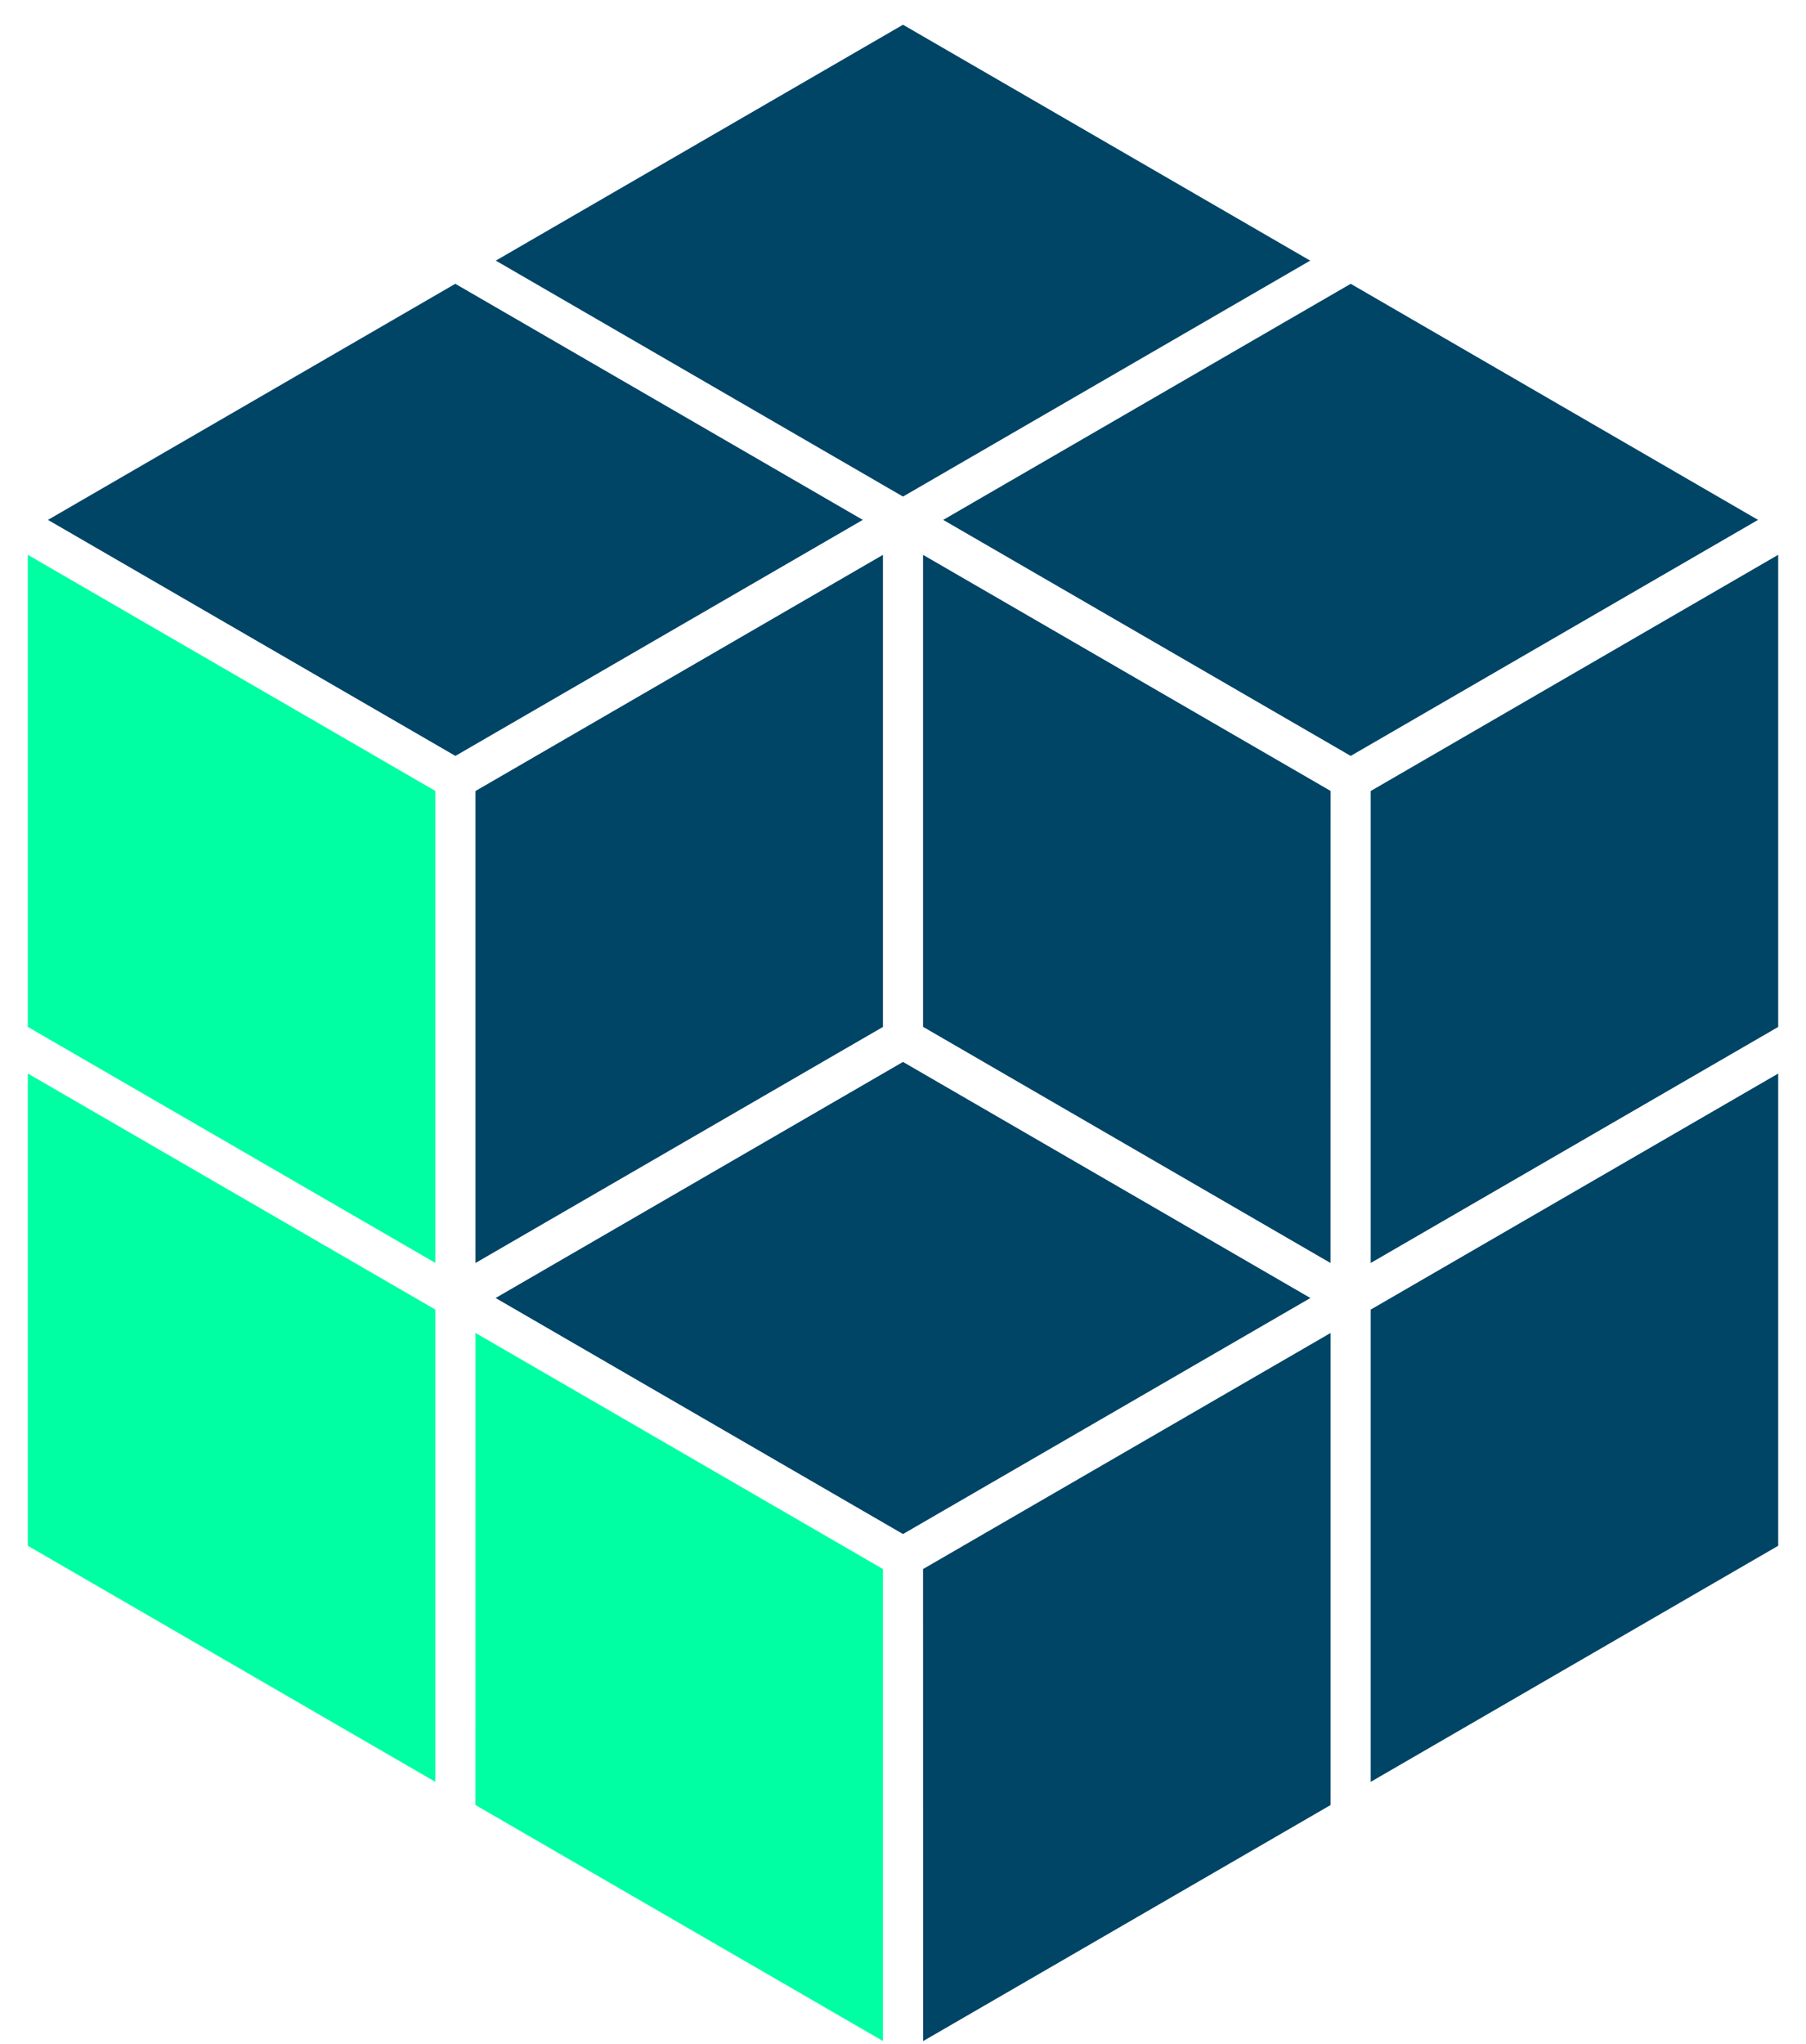 <svg xmlns="http://www.w3.org/2000/svg" width="38" height="43" viewBox="0 0 38 43"><title>lio_logo</title><g fill="none" fill-rule="evenodd" stroke-width=".83"><path fill="#046" stroke="#046" d="M29.256 27.79L37 23.305v8.975l-7.744 4.486zM19.837 33.248l7.744-4.485v8.972l-7.743 4.485z"/><path fill="#00FFA2" stroke="#00FFA2" d="M10.42 28.762l7.743 4.486v8.97l-7.744-4.484z"/><path fill="#046" stroke="#046" d="M19 22.82l7.744 4.487L19 31.793l-7.744-4.486zM9.58 6.45l7.746 4.487-7.744 4.486-7.745-4.486zM28.42 15.423l-7.746-4.486L28.42 6.45l7.743 4.487zM18.163 21.365L10.42 25.85v-8.97l7.743-4.487zM27.58 25.85l-7.743-4.487v-8.97l7.744 4.485z"/><path fill="#00FFA2" stroke="#00FFA2" d="M1 12.392l7.744 4.486v8.97L1 21.364z"/><path fill="#046" stroke="#046" d="M37 21.365l-7.744 4.485v-8.97L37 12.392zM19 1l7.74 4.483L19 9.967l-7.74-4.484z"/><path fill="#00FFA2" stroke="#00FFA2" d="M1 32.28v-8.976l7.744 4.485v8.976z"/></g></svg>